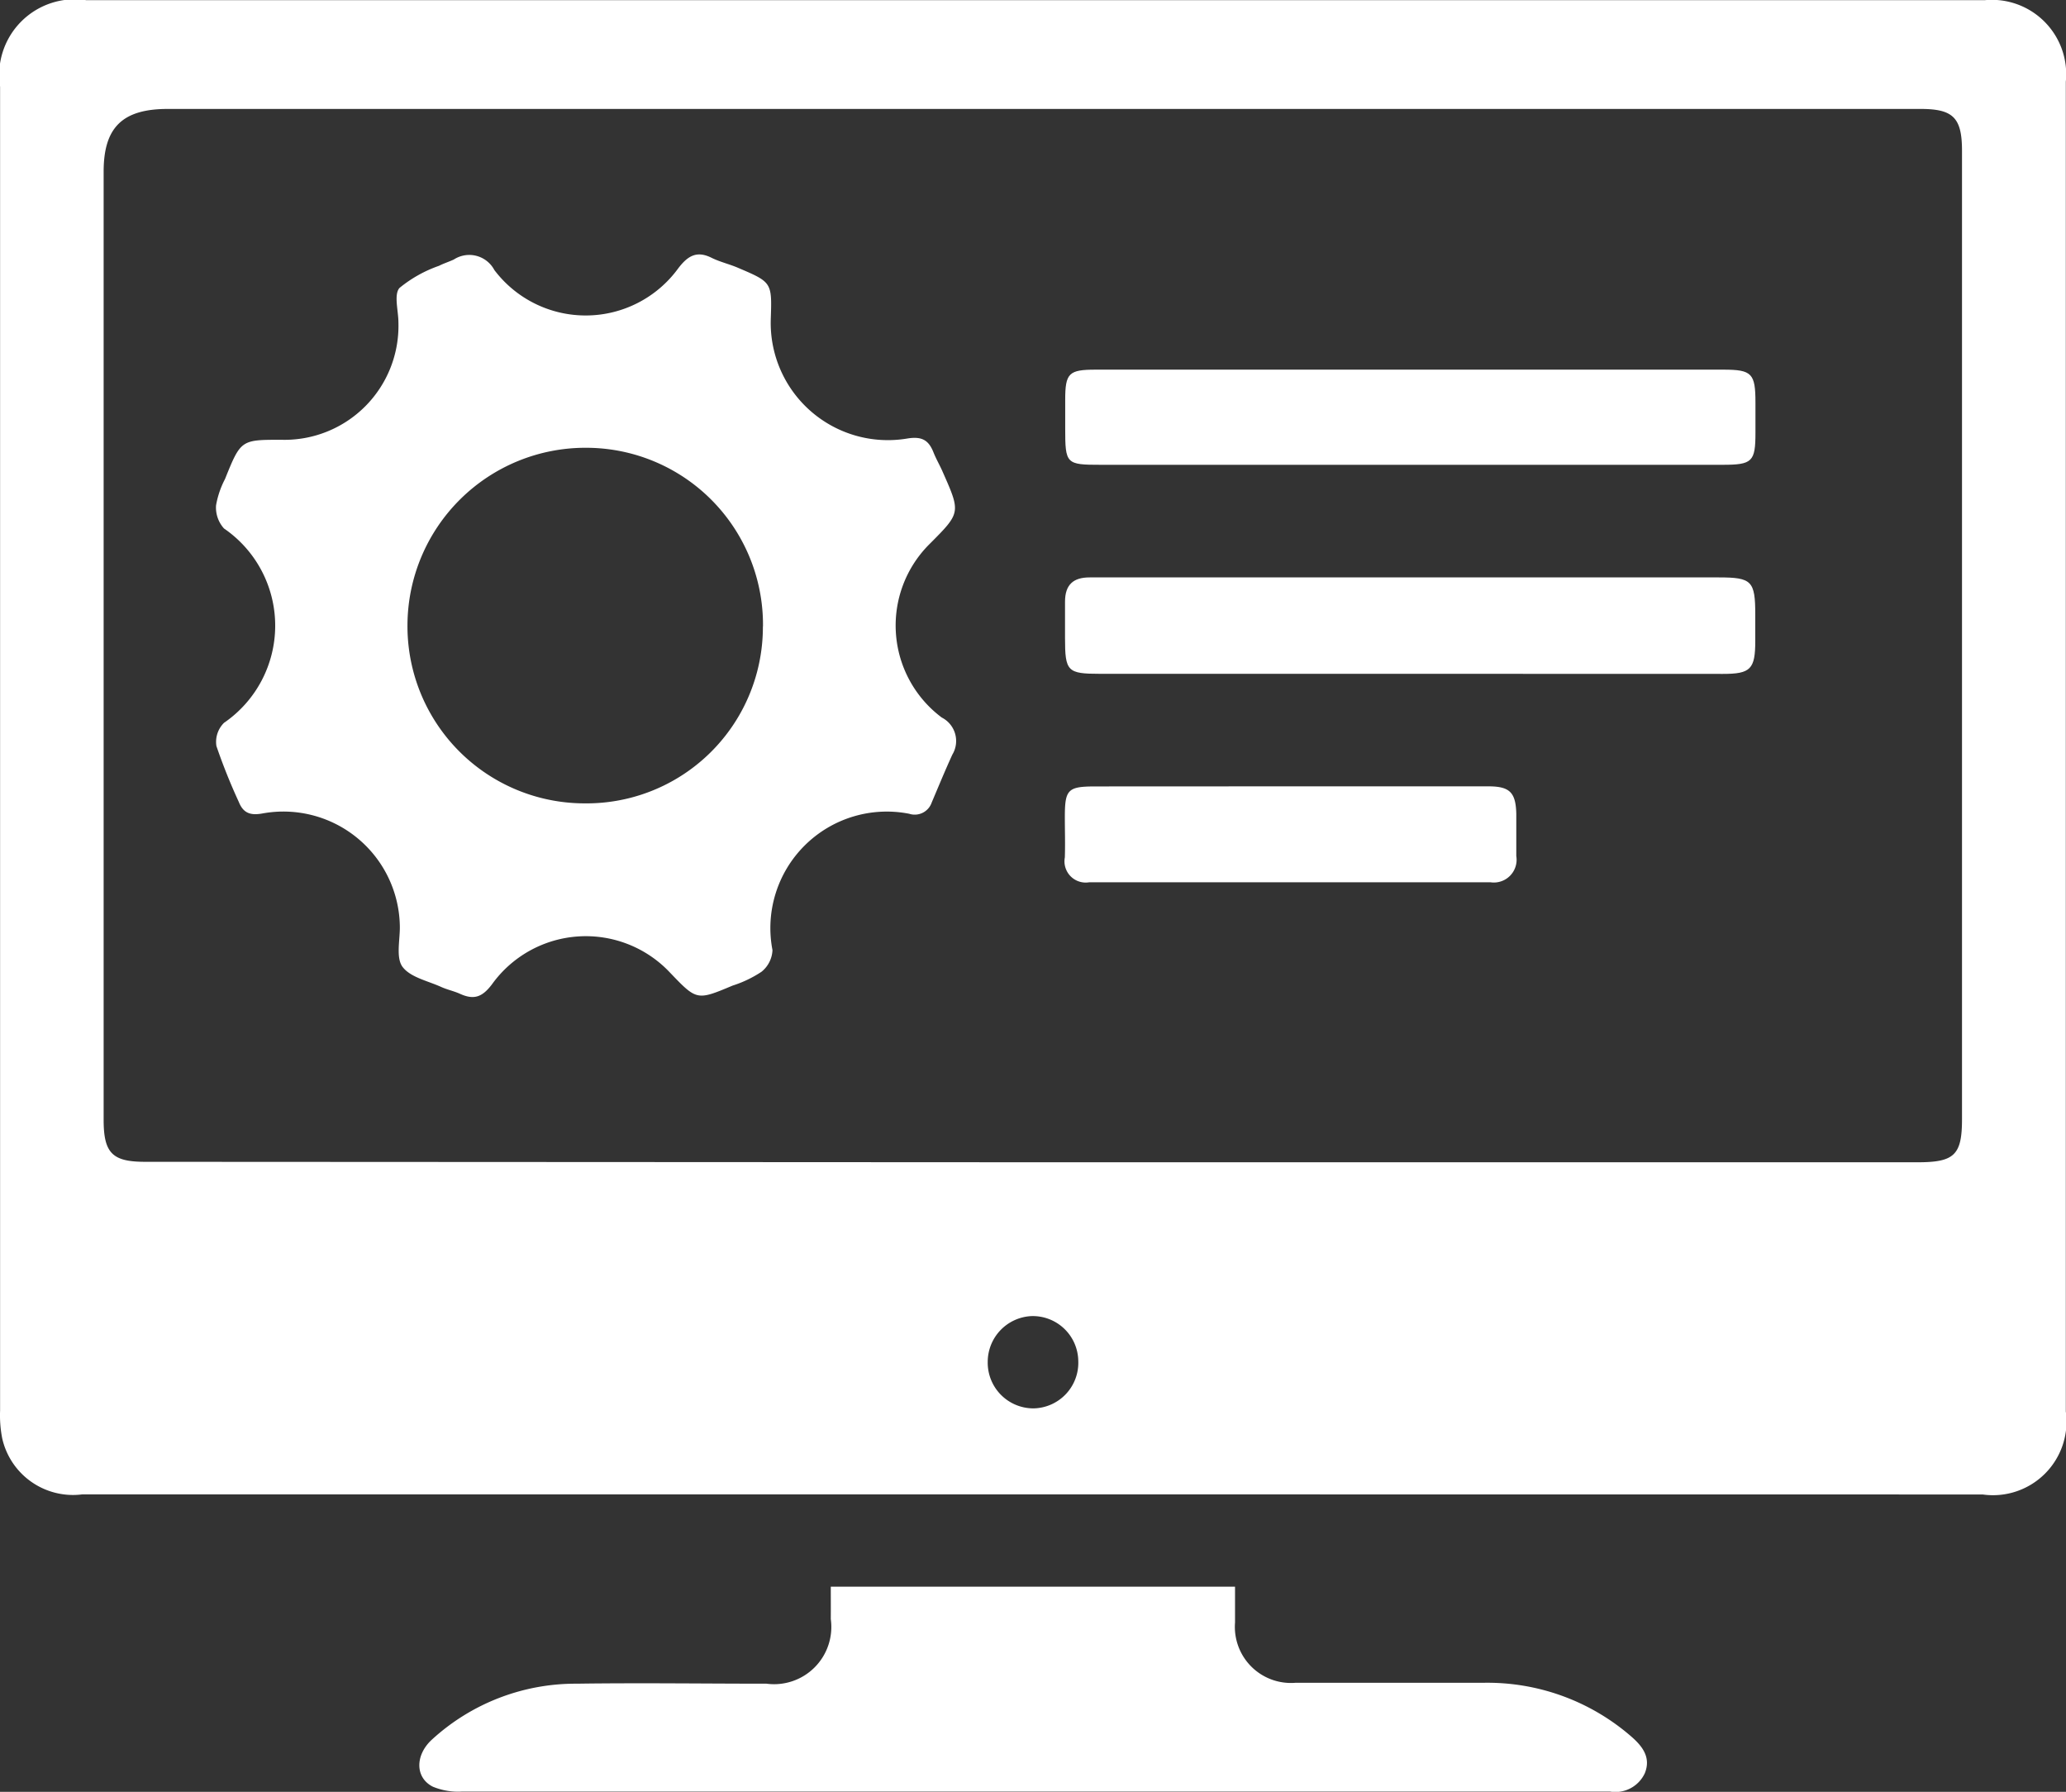 <svg xmlns="http://www.w3.org/2000/svg" width="23.065" height="20" viewBox="0 0 23.065 20">
  <rect x="0" y="0" width="23.065" height="20" fill="#333333" stroke="none"/>
  <g id="Group_5" data-name="Group 5" transform="translate(519.982 -166.932)">
    <path id="Path_4" data-name="Path 4" d="M-508.455,183.612h-10.609a.81.81,0,0,1-.893-.624,1.329,1.329,0,0,1-.024-.312q0-7.388,0-14.776a.844.844,0,0,1,.962-.966H-500.1c.758,0,1.517,0,2.275,0a.83.83,0,0,1,.906.91q0,7.422,0,14.844a.821.821,0,0,1-.929.925Zm0-3.707h9.885c.407,0,.492-.082.492-.481q0-5.4,0-10.809c0-.371-.1-.467-.463-.467h-19.568c-.505,0-.716.205-.716.7q0,5.292,0,10.584c0,.373.1.468.462.468Zm.511,2.217a.508.508,0,0,0-.521-.5.512.512,0,0,0-.49.514.51.51,0,0,0,.511.516A.509.509,0,0,0-507.944,182.122Z" fill="#fff"/>
    <path id="Path_5" data-name="Path 5" d="M-411.508,560.038h4.513c0,.14,0,.272,0,.4a.626.626,0,0,0,.675.673c.7,0,1.4,0,2.095,0a2.447,2.447,0,0,1,1.654.6c.13.113.22.237.151.409a.362.362,0,0,1-.389.205c-.878,0-1.757,0-2.635,0q-5.09,0-10.18,0a.738.738,0,0,1-.326-.054c-.2-.1-.2-.352-.012-.525a2.374,2.374,0,0,1,1.619-.625c.706-.01,1.411,0,2.117,0a.639.639,0,0,0,.718-.721C-411.507,560.283-411.508,560.172-411.508,560.038Z" transform="translate(-99.199 -375.396)" fill="#fff"/>
    <path id="Path_6" data-name="Path 6" d="M-464.493,230.718c0-.132-.053-.312.012-.386a1.444,1.444,0,0,1,.441-.247c.053-.027.111-.045.165-.07a.317.317,0,0,1,.453.117,1.278,1.278,0,0,0,2.053-.019c.108-.142.209-.2.375-.116.094.046.2.07.294.111.378.161.378.162.364.571a1.308,1.308,0,0,0,1.522,1.334c.162-.027.239.015.294.153.03.076.073.148.105.223.2.452.2.452-.147.8a1.282,1.282,0,0,0,.135,1.938.294.294,0,0,1,.118.414c-.081.177-.155.357-.231.536a.2.2,0,0,1-.251.124,1.3,1.3,0,0,0-1.526,1.522.327.327,0,0,1-.123.242,1.291,1.291,0,0,1-.322.154c-.4.168-.4.167-.7-.146a1.29,1.29,0,0,0-1.986.131c-.108.143-.2.178-.357.107-.068-.031-.143-.046-.211-.077-.15-.068-.343-.107-.431-.224-.074-.1-.03-.291-.03-.442a1.3,1.3,0,0,0-1.53-1.271c-.135.025-.217,0-.268-.128a6.564,6.564,0,0,1-.25-.624.3.3,0,0,1,.085-.259,1.315,1.315,0,0,0,0-2.169.348.348,0,0,1-.089-.258,1,1,0,0,1,.1-.294c.177-.439.178-.439.636-.438A1.272,1.272,0,0,0-464.493,230.718Zm4.07,3.393a1.975,1.975,0,0,0-1.974-1.995,1.987,1.987,0,0,0-1.995,1.978,1.978,1.978,0,0,0,1.978,1.991A1.969,1.969,0,0,0-460.424,234.111Z" transform="translate(-51.041 -60.186)" fill="#fff"/>
    <path id="Path_7" data-name="Path 7" d="M-252.216,311.055h-3.466c-.364,0-.39-.027-.39-.4,0-.135,0-.27,0-.405,0-.191.094-.272.277-.271h7.022c.368,0,.407.039.407.416,0,.1,0,.2,0,.293,0,.315-.052.368-.361.368Z" transform="translate(-252.02 -136.602)" fill="#fff"/>
    <path id="Path_8" data-name="Path 8" d="M-252.219,259.543h-3.446c-.391,0-.4-.008-.4-.409,0-.105,0-.21,0-.315,0-.3.04-.338.341-.338q2.376,0,4.753,0h2.253c.32,0,.359.042.359.368q0,.169,0,.338c0,.322-.036.356-.367.356Z" transform="translate(-252.025 -87.423)" fill="#fff"/>
    <path id="Path_9" data-name="Path 9" d="M-253.568,361.8q1.1,0,2.207,0c.238,0,.306.067.312.305,0,.158,0,.315,0,.473a.254.254,0,0,1-.287.293h-4.482a.237.237,0,0,1-.271-.278c.005-.15,0-.3,0-.45,0-.307.033-.341.333-.342Z" transform="translate(-252.005 -186.091)" fill="#fff"/>
  </g>
</svg>
